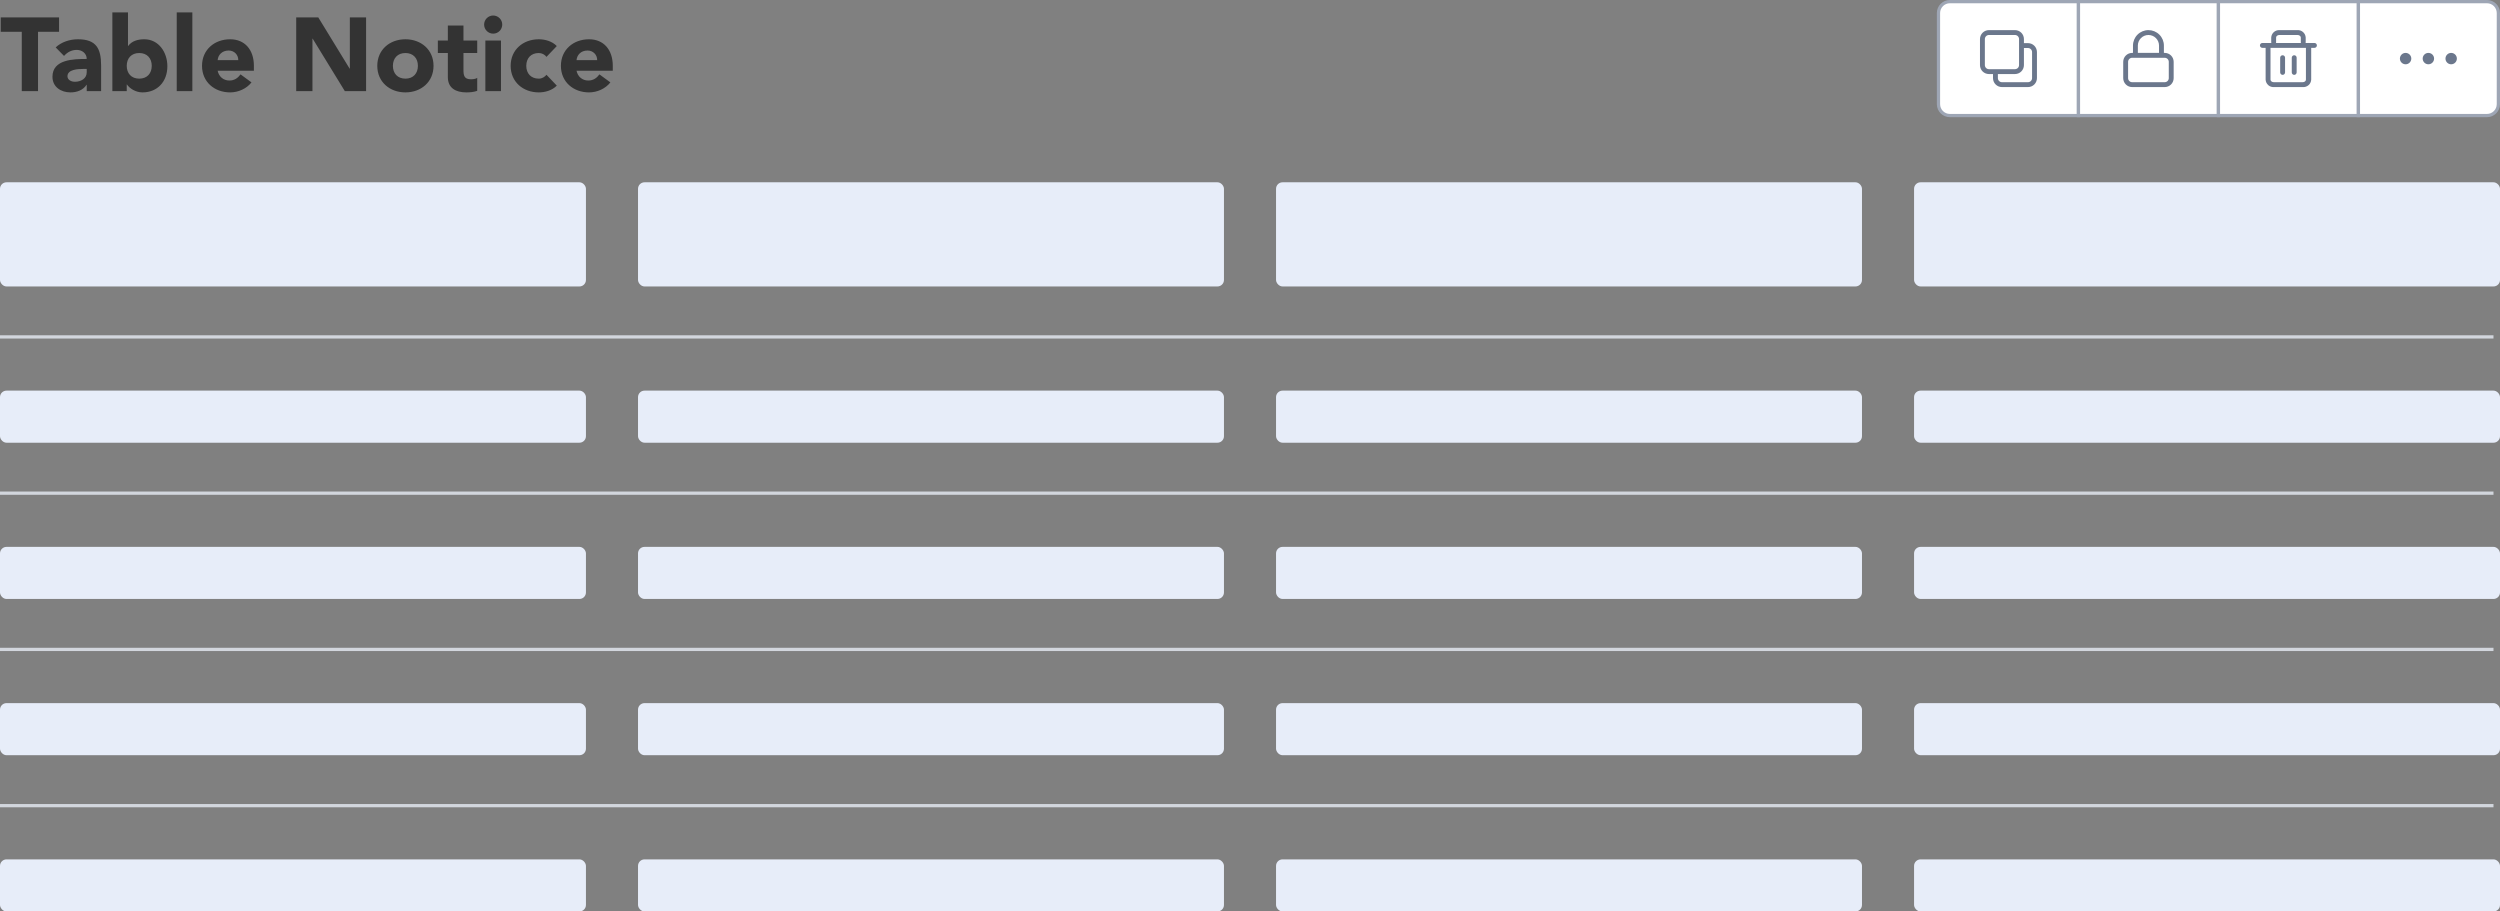 <svg width="768" height="280" viewBox="0 0 768 280" fill="none" xmlns="http://www.w3.org/2000/svg">
<rect x="0" y="0" width="768" height="280" fill="#808080" stroke="none"/>
<path d="M6.688 28H11.68V9.76H18.144V5.344H0.224V9.76H6.688V28ZM26.643 28H31.059V20.096C31.059 14.912 29.555 12.064 23.956 12.064C21.427 12.064 18.867 12.896 17.108 14.56L19.668 17.184C20.692 16.032 22.003 15.328 23.572 15.328C25.235 15.328 26.643 16.416 26.643 18.112C22.643 18.112 16.116 18.208 16.116 23.584C16.116 26.72 18.739 28.384 21.651 28.384C23.604 28.384 25.523 27.712 26.579 26.048H26.643V28ZM26.643 21.184V22.208C26.643 24.128 24.884 25.12 22.995 25.12C21.939 25.12 20.724 24.576 20.724 23.424C20.724 21.312 23.988 21.184 25.459 21.184H26.643ZM34.519 28H38.935V25.952H38.999C39.735 27.072 41.591 28.384 43.767 28.384C48.375 28.384 51.415 25.056 51.415 20.352C51.415 16.032 48.727 12.064 44.311 12.064C42.327 12.064 40.471 12.608 39.383 14.112H39.319V3.808H34.519V28ZM38.935 20.224C38.935 17.888 40.375 16.288 42.775 16.288C45.175 16.288 46.615 17.888 46.615 20.224C46.615 22.56 45.175 24.16 42.775 24.16C40.375 24.16 38.935 22.56 38.935 20.224ZM54.291 28H59.091V3.808H54.291V28ZM73.9 22.848C73.1 23.936 72.044 24.736 70.476 24.736C68.62 24.736 67.244 23.552 66.86 21.728H77.996V20.224C77.996 15.264 75.18 12.064 70.7 12.064C65.9 12.064 62.06 15.264 62.06 20.224C62.06 25.184 65.9 28.384 70.7 28.384C73.196 28.384 75.724 27.264 77.26 25.312L73.9 22.848ZM66.86 18.464C66.988 16.96 68.14 15.52 70.252 15.52C71.98 15.52 73.228 16.864 73.196 18.464H66.86ZM90.992 28H95.984V11.872H96.047L105.936 28H112.464V5.344H107.472V21.088H107.408L97.775 5.344H90.992V28ZM115.901 20.224C115.901 25.184 119.741 28.384 124.541 28.384C129.341 28.384 133.181 25.184 133.181 20.224C133.181 15.264 129.341 12.064 124.541 12.064C119.741 12.064 115.901 15.264 115.901 20.224ZM120.701 20.224C120.701 17.888 122.141 16.288 124.541 16.288C126.941 16.288 128.381 17.888 128.381 20.224C128.381 22.56 126.941 24.16 124.541 24.16C122.141 24.16 120.701 22.56 120.701 20.224ZM146.601 12.448H142.377V7.84H137.577V12.448H134.505V16.288H137.577V23.68C137.577 27.072 140.041 28.384 143.241 28.384C144.361 28.384 145.545 28.288 146.601 27.904V23.904C146.185 24.288 145.161 24.352 144.649 24.352C142.569 24.352 142.377 23.136 142.377 21.472V16.288H146.601V12.448ZM149.104 28H153.904V12.448H149.104V28ZM148.72 7.552C148.72 9.088 149.968 10.336 151.504 10.336C153.04 10.336 154.288 9.088 154.288 7.552C154.288 6.016 153.04 4.768 151.504 4.768C149.968 4.768 148.72 6.016 148.72 7.552ZM171.048 14.144C169.544 12.608 167.336 12.064 165.512 12.064C160.712 12.064 156.872 15.264 156.872 20.224C156.872 25.184 160.712 28.384 165.512 28.384C167.336 28.384 169.544 27.84 171.048 26.304L167.88 22.976C167.336 23.616 166.568 24.16 165.512 24.16C163.112 24.16 161.672 22.56 161.672 20.224C161.672 17.888 163.112 16.288 165.512 16.288C166.504 16.288 167.4 16.8 167.88 17.472L171.048 14.144ZM184.15 22.848C183.35 23.936 182.294 24.736 180.726 24.736C178.87 24.736 177.494 23.552 177.11 21.728H188.246V20.224C188.246 15.264 185.43 12.064 180.95 12.064C176.15 12.064 172.31 15.264 172.31 20.224C172.31 25.184 176.15 28.384 180.95 28.384C183.446 28.384 185.974 27.264 187.51 25.312L184.15 22.848ZM177.11 18.464C177.238 16.96 178.39 15.52 180.502 15.52C182.23 15.52 183.478 16.864 183.446 18.464H177.11Z" fill="#333333"/>
<path d="M599 0.5H638.5V35.5H599C597.067 35.5 595.5 33.933 595.5 32V4C595.5 2.067 597.067 0.5 599 0.5Z" fill="white"/>
<path d="M619 22.75H611C610.271 22.75 609.571 22.46 609.055 21.945C608.54 21.429 608.25 20.729 608.25 20V12C608.25 11.271 608.54 10.571 609.055 10.056C609.571 9.54 610.271 9.25 611 9.25H619C619.729 9.25 620.429 9.54 620.945 10.056C621.46 10.571 621.75 11.271 621.75 12V20C621.75 20.729 621.46 21.429 620.945 21.945C620.429 22.46 619.729 22.75 619 22.75ZM611 10.75C610.668 10.75 610.351 10.882 610.116 11.116C609.882 11.351 609.75 11.668 609.75 12V20C609.75 20.331 609.882 20.649 610.116 20.884C610.351 21.118 610.668 21.25 611 21.25H619C619.332 21.25 619.649 21.118 619.884 20.884C620.118 20.649 620.25 20.331 620.25 20V12C620.25 11.668 620.118 11.351 619.884 11.116C619.649 10.882 619.332 10.75 619 10.75H611Z" fill="#6B778C"/>
<path d="M623 26.75H615C614.271 26.75 613.571 26.46 613.055 25.945C612.54 25.429 612.25 24.729 612.25 24V22H613.75V24C613.75 24.331 613.882 24.649 614.116 24.884C614.351 25.118 614.668 25.25 615 25.25H623C623.332 25.25 623.649 25.118 623.884 24.884C624.118 24.649 624.25 24.331 624.25 24V16C624.25 15.668 624.118 15.351 623.884 15.116C623.649 14.882 623.332 14.75 623 14.75H621V13.25H623C623.729 13.25 624.429 13.54 624.945 14.056C625.46 14.571 625.75 15.271 625.75 16V24C625.75 24.729 625.46 25.429 624.945 25.945C624.429 26.46 623.729 26.75 623 26.75Z" fill="#6B778C"/>
<path d="M599 0.5H638.5V35.5H599C597.067 35.5 595.5 33.933 595.5 32V4C595.5 2.067 597.067 0.5 599 0.5Z" stroke="#9EA6B5"/>
<path d="M638.5 0.5H681.5V35.5H638.5V0.5Z" fill="white"/>
<path d="M665 16.25H664.75V14C664.75 12.74 664.25 11.532 663.359 10.641C662.468 9.75 661.26 9.25 660 9.25C658.74 9.25 657.532 9.75 656.641 10.641C655.75 11.532 655.25 12.74 655.25 14V16.25H655C654.271 16.25 653.571 16.54 653.055 17.055C652.54 17.571 652.25 18.271 652.25 19V24C652.25 24.729 652.54 25.429 653.055 25.945C653.571 26.46 654.271 26.75 655 26.75H665C665.729 26.75 666.429 26.46 666.945 25.945C667.46 25.429 667.75 24.729 667.75 24V19C667.75 18.271 667.46 17.571 666.945 17.055C666.429 16.54 665.729 16.25 665 16.25ZM656.75 14C656.75 13.138 657.092 12.311 657.702 11.702C658.311 11.092 659.138 10.75 660 10.75C660.862 10.75 661.689 11.092 662.298 11.702C662.908 12.311 663.25 13.138 663.25 14V16.25H656.75V14ZM666.25 24C666.25 24.331 666.118 24.649 665.884 24.884C665.649 25.118 665.332 25.25 665 25.25H655C654.668 25.25 654.351 25.118 654.116 24.884C653.882 24.649 653.75 24.331 653.75 24V19C653.75 18.669 653.882 18.351 654.116 18.116C654.351 17.882 654.668 17.75 655 17.75H665C665.332 17.75 665.649 17.882 665.884 18.116C666.118 18.351 666.25 18.669 666.25 19V24Z" fill="#6B778C"/>
<path d="M638.5 0.5H681.5V35.5H638.5V0.5Z" stroke="#9EA6B5"/>
<path d="M681.5 0.5H724.5V35.5H681.5V0.5Z" fill="white"/>
<path d="M711 14.7H695C694.902 14.7 694.804 14.681 694.713 14.643C694.622 14.605 694.539 14.55 694.47 14.48C694.4 14.411 694.345 14.328 694.307 14.237C694.269 14.146 694.25 14.049 694.25 13.95C694.25 13.852 694.269 13.754 694.307 13.663C694.345 13.572 694.4 13.489 694.47 13.42C694.539 13.35 694.622 13.295 694.713 13.257C694.804 13.22 694.902 13.2 695 13.2H711C711.199 13.2 711.39 13.279 711.53 13.42C711.671 13.56 711.75 13.751 711.75 13.95C711.75 14.149 711.671 14.34 711.53 14.48C711.39 14.621 711.199 14.7 711 14.7V14.7Z" fill="#6B778C"/>
<path d="M707.44 26.75H698.56C698.243 26.771 697.925 26.73 697.624 26.628C697.323 26.526 697.046 26.365 696.808 26.155C696.57 25.944 696.376 25.689 696.237 25.403C696.098 25.117 696.018 24.807 696 24.49V14C696 13.801 696.079 13.61 696.22 13.47C696.36 13.329 696.551 13.25 696.75 13.25C696.949 13.25 697.14 13.329 697.28 13.47C697.421 13.61 697.5 13.801 697.5 14V24.49C697.5 24.9 697.97 25.25 698.5 25.25H707.38C707.94 25.25 708.38 24.9 708.38 24.49V14C708.38 13.785 708.465 13.579 708.617 13.427C708.769 13.275 708.975 13.19 709.19 13.19C709.405 13.19 709.611 13.275 709.763 13.427C709.915 13.579 710 13.785 710 14V24.49C709.982 24.807 709.902 25.117 709.763 25.403C709.624 25.689 709.43 25.944 709.192 26.155C708.954 26.365 708.676 26.526 708.376 26.628C708.075 26.73 707.757 26.771 707.44 26.75ZM707.56 13.75C707.461 13.751 707.363 13.733 707.271 13.695C707.18 13.658 707.097 13.603 707.027 13.533C706.957 13.463 706.902 13.38 706.864 13.288C706.827 13.197 706.809 13.099 706.81 13V11.51C706.81 11.1 706.33 10.75 705.81 10.75H700.22C699.67 10.75 699.22 11.1 699.22 11.51V13C699.22 13.199 699.141 13.389 699 13.53C698.86 13.671 698.669 13.75 698.47 13.75C698.271 13.75 698.08 13.671 697.94 13.53C697.799 13.389 697.72 13.199 697.72 13V11.51C697.759 10.881 698.042 10.293 698.509 9.87C698.977 9.448 699.591 9.225 700.22 9.25H705.78C706.414 9.217 707.036 9.436 707.51 9.859C707.984 10.283 708.271 10.876 708.31 11.51V13C708.311 13.099 708.293 13.198 708.256 13.29C708.219 13.382 708.164 13.466 708.094 13.537C708.024 13.607 707.941 13.664 707.849 13.702C707.758 13.74 707.659 13.76 707.56 13.76V13.75Z" fill="#6B778C"/>
<path d="M701.22 23C701.022 22.998 700.833 22.918 700.693 22.778C700.552 22.638 700.473 22.448 700.47 22.25V17.72C700.47 17.521 700.549 17.331 700.69 17.19C700.83 17.049 701.021 16.97 701.22 16.97C701.419 16.97 701.61 17.049 701.75 17.19C701.891 17.331 701.97 17.521 701.97 17.72V22.24C701.971 22.34 701.953 22.438 701.916 22.53C701.879 22.622 701.824 22.706 701.754 22.777C701.684 22.848 701.601 22.904 701.509 22.942C701.418 22.98 701.319 23 701.22 23V23Z" fill="#6B778C"/>
<path d="M704.78 23C704.581 23 704.39 22.921 704.25 22.78C704.109 22.64 704.03 22.449 704.03 22.25V17.72C704.03 17.521 704.109 17.331 704.25 17.19C704.39 17.049 704.581 16.97 704.78 16.97C704.979 16.97 705.17 17.049 705.31 17.19C705.451 17.331 705.53 17.521 705.53 17.72V22.24C705.53 22.44 705.451 22.632 705.311 22.774C705.171 22.916 704.98 22.998 704.78 23Z" fill="#6B778C"/>
<path d="M681.5 0.5H724.5V35.5H681.5V0.5Z" stroke="#9EA6B5"/>
<path d="M724.5 0.5H764C765.933 0.5 767.5 2.067 767.5 4V32C767.5 33.933 765.933 35.5 764 35.5H724.5V0.5Z" fill="white"/>
<path d="M746 19.75C746.966 19.75 747.75 18.966 747.75 18C747.75 17.034 746.966 16.25 746 16.25C745.034 16.25 744.25 17.034 744.25 18C744.25 18.966 745.034 19.75 746 19.75Z" fill="#6B778C"/>
<path d="M753 19.75C753.966 19.75 754.75 18.966 754.75 18C754.75 17.034 753.966 16.25 753 16.25C752.034 16.25 751.25 17.034 751.25 18C751.25 18.966 752.034 19.75 753 19.75Z" fill="#6B778C"/>
<path d="M739 19.75C739.966 19.75 740.75 18.966 740.75 18C740.75 17.034 739.966 16.25 739 16.25C738.034 16.25 737.25 17.034 737.25 18C737.25 18.966 738.034 19.75 739 19.75Z" fill="#6B778C"/>
<path d="M724.5 0.5H764C765.933 0.5 767.5 2.067 767.5 4V32C767.5 33.933 765.933 35.5 764 35.5H724.5V0.5Z" stroke="#9EA6B5"/>
<rect y="56" width="180" height="32" rx="2" fill="#E7EDF9"/>
<rect x="196" y="56" width="180" height="32" rx="2" fill="#E7EDF9"/>
<rect x="392" y="56" width="180" height="32" rx="2" fill="#E7EDF9"/>
<rect x="588" y="56" width="180" height="32" rx="2" fill="#E7EDF9"/>
<line y1="103.5" x2="766" y2="103.5" stroke="#D2D6DD"/>
<rect y="120" width="180" height="16" rx="2" fill="#E7EDF9"/>
<rect x="196" y="120" width="180" height="16" rx="2" fill="#E7EDF9"/>
<rect x="392" y="120" width="180" height="16" rx="2" fill="#E7EDF9"/>
<rect x="588" y="120" width="180" height="16" rx="2" fill="#E7EDF9"/>
<line y1="151.5" x2="766" y2="151.5" stroke="#D2D6DD"/>
<rect y="168" width="180" height="16" rx="2" fill="#E7EDF9"/>
<rect x="196" y="168" width="180" height="16" rx="2" fill="#E7EDF9"/>
<rect x="392" y="168" width="180" height="16" rx="2" fill="#E7EDF9"/>
<rect x="588" y="168" width="180" height="16" rx="2" fill="#E7EDF9"/>
<line y1="199.5" x2="766" y2="199.5" stroke="#D2D6DD"/>
<rect y="216" width="180" height="16" rx="2" fill="#E7EDF9"/>
<rect x="196" y="216" width="180" height="16" rx="2" fill="#E7EDF9"/>
<rect x="392" y="216" width="180" height="16" rx="2" fill="#E7EDF9"/>
<rect x="588" y="216" width="180" height="16" rx="2" fill="#E7EDF9"/>
<line y1="247.5" x2="766" y2="247.5" stroke="#D2D6DD"/>
<rect y="264" width="180" height="16" rx="2" fill="#E7EDF9"/>
<rect x="196" y="264" width="180" height="16" rx="2" fill="#E7EDF9"/>
<rect x="392" y="264" width="180" height="16" rx="2" fill="#E7EDF9"/>
<rect x="588" y="264" width="180" height="16" rx="2" fill="#E7EDF9"/>
</svg>
